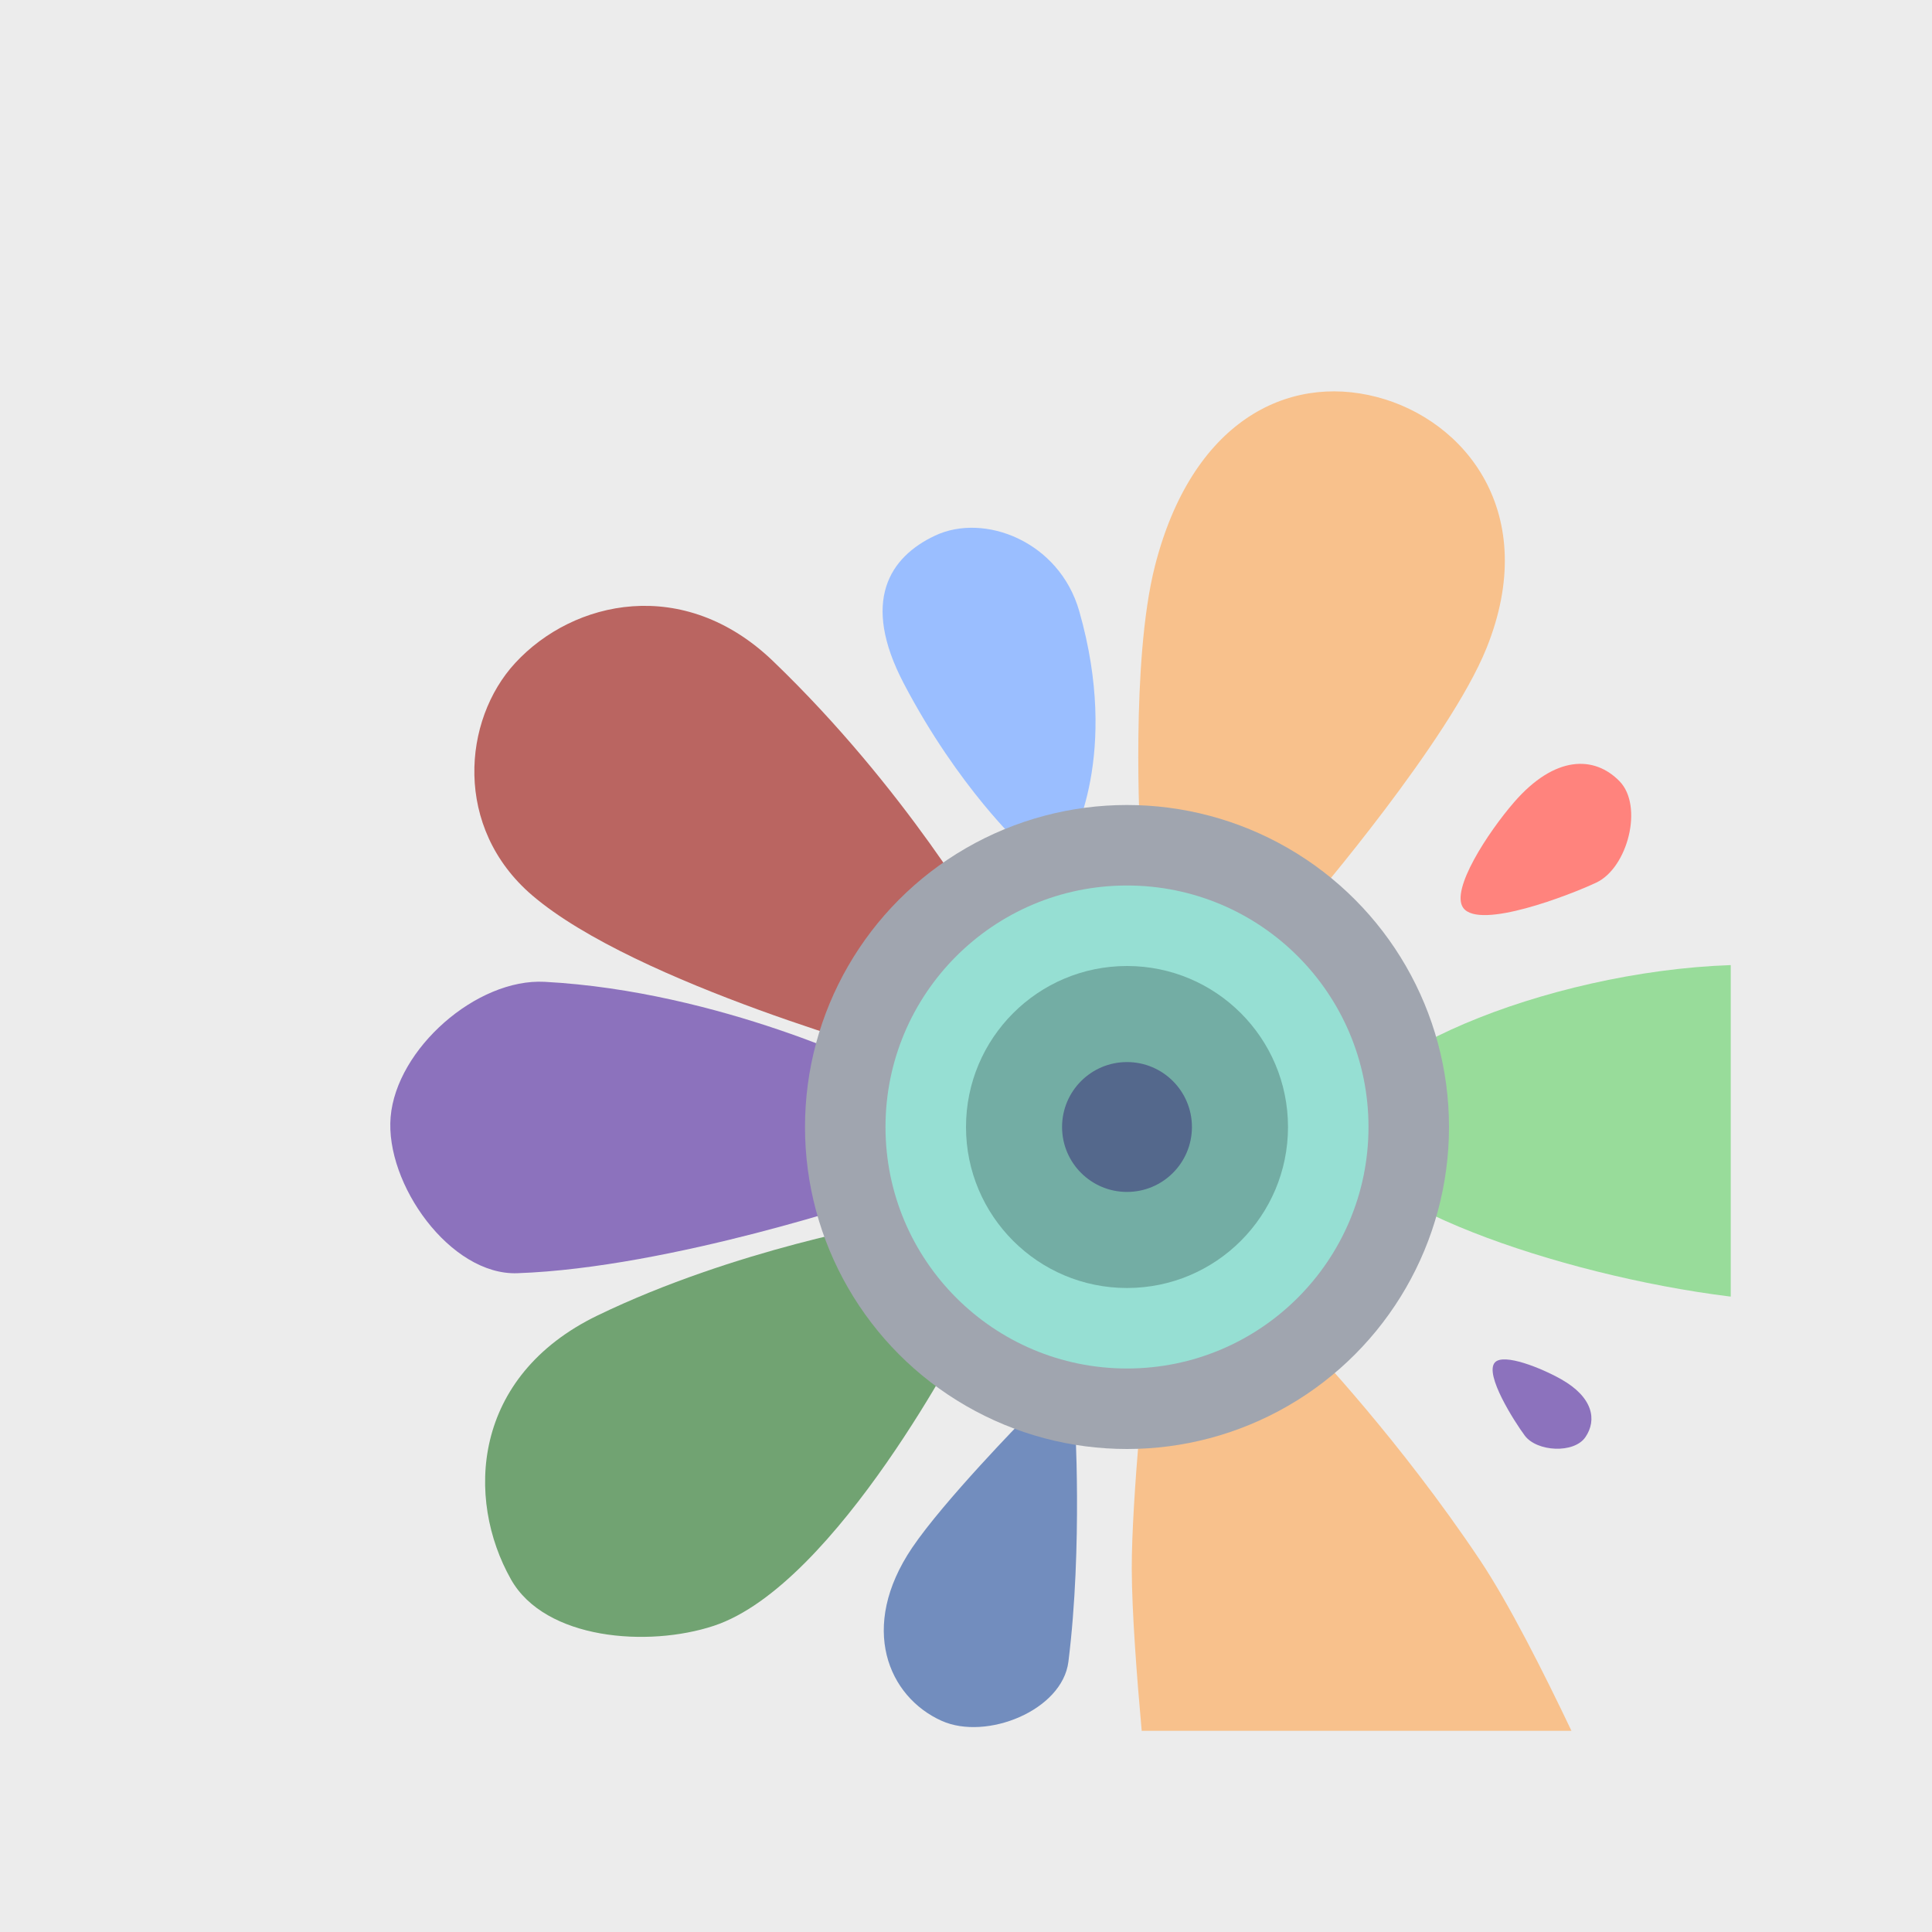 <svg xmlns="http://www.w3.org/2000/svg" width="192" height="192">
  <rect width="100%" height="100%" style="fill:#ececec;opacity:1" />
  <path
    d="M51.41 126.53c15.296-.529 35.882-7.554 35.882-7.554l.21-12.59s-15.871-7.877-33.364-8.813c-6.781-.363-14.743 6.663-15.318 13.43-.565 6.64 5.93 15.758 12.59 15.528z"
    style="fill:#8c72bd" />
  <path
    d="M59.384 130.73c13.71-6.635 29.167-9.233 29.167-9.233l7.554 10.702s-12.932 25.34-25.18 29.377c-6.542 2.157-16.756 1.382-20.144-4.616-4.526-8.011-3.902-20.178 8.603-26.23z"
    style="fill:#71a372" />
  <path
    d="M172 95.91c-18.333.628-39.294 9.31-38.754 16.771.482 6.658 21.579 14.038 38.611 16.158.047.006.095.007.143.012V95.91z"
    style="fill:#98dc9a" />
  <path
    d="m130.31 133.88-16.367.84s-1.489 14.112-1.469 21.193c.012 4.317.506 10.77.987 16.092h42.707c-2.72-5.714-6.216-12.657-9.07-16.932-8.011-11.994-16.788-21.193-16.788-21.193z"
    style="fill:#f8c18c" />
  <path
    d="M101.77 141.01s-7.956 8.117-11.121 12.8c-5.346 7.911-2.373 14.83 2.938 17.207 4.446 1.99 11.986-1.042 12.59-5.875 1.439-11.521.63-24.341.63-24.341z"
    style="fill:#728dbe" />
  <path
    d="M52.879 88.97c-7.824-6.71-6.909-17.411-1.679-23.082 5.786-6.273 16.765-8.688 25.6-.21 13.288 12.752 21.194 26.65 21.194 26.65l-7.764 12.8S63.177 97.8 52.88 88.97z"
    style="fill:#ba6561" />
  <path
    d="M89.811 67.913c-4.28-8.175-1.406-12.562 3.125-14.689 4.88-2.291 12.338.569 14.32 7.516 4.088 14.318-.862 22.88-.862 22.88l-4.88.434s-6.26-5.747-11.703-16.141z"
    style="fill:#9abeff" />
  <path
    d="M113.31 83.095s-.966-17.331 1.469-26.859c3.65-14.285 13.096-19.106 22.033-16.787 8.792 2.281 16.329 11.537 10.912 24.971-3.705 9.186-17.416 25.18-17.416 25.18z"
    style="fill:#f8c18c" />
  <circle cx="112" cy="112" r="32" style="fill:#a0a5af;paint-order:stroke fill markers" />
  <circle cx="112" cy="112" r="24" style="fill:#96dfd3;paint-order:stroke fill markers" />
  <circle cx="112" cy="112" r="16" style="fill:#73ada4;paint-order:stroke fill markers" />
  <circle cx="112" cy="112" r="6.453" style="fill:#54688c;paint-order:stroke fill markers" />
  <path
    d="M148.56 135.4c.868-.957 4.611.552 6.582 1.665 3.163 1.786 3.588 4.038 2.414 5.756-1.134 1.659-4.826 1.458-6.026-.154-1-1.345-4.042-6.085-2.97-7.267z"
    style="fill:#8c72bd;stroke-width:.583" />
  <path
    d="M145.42 90.229c-1.313-1.784 2.496-7.56 5.036-10.492 4.076-4.706 8.005-4.655 10.492-2.098 2.401 2.469.808 8.605-2.308 10.072-2.6 1.224-11.598 4.72-13.22 2.518z"
    style="fill:#ff837d" />
</svg>
